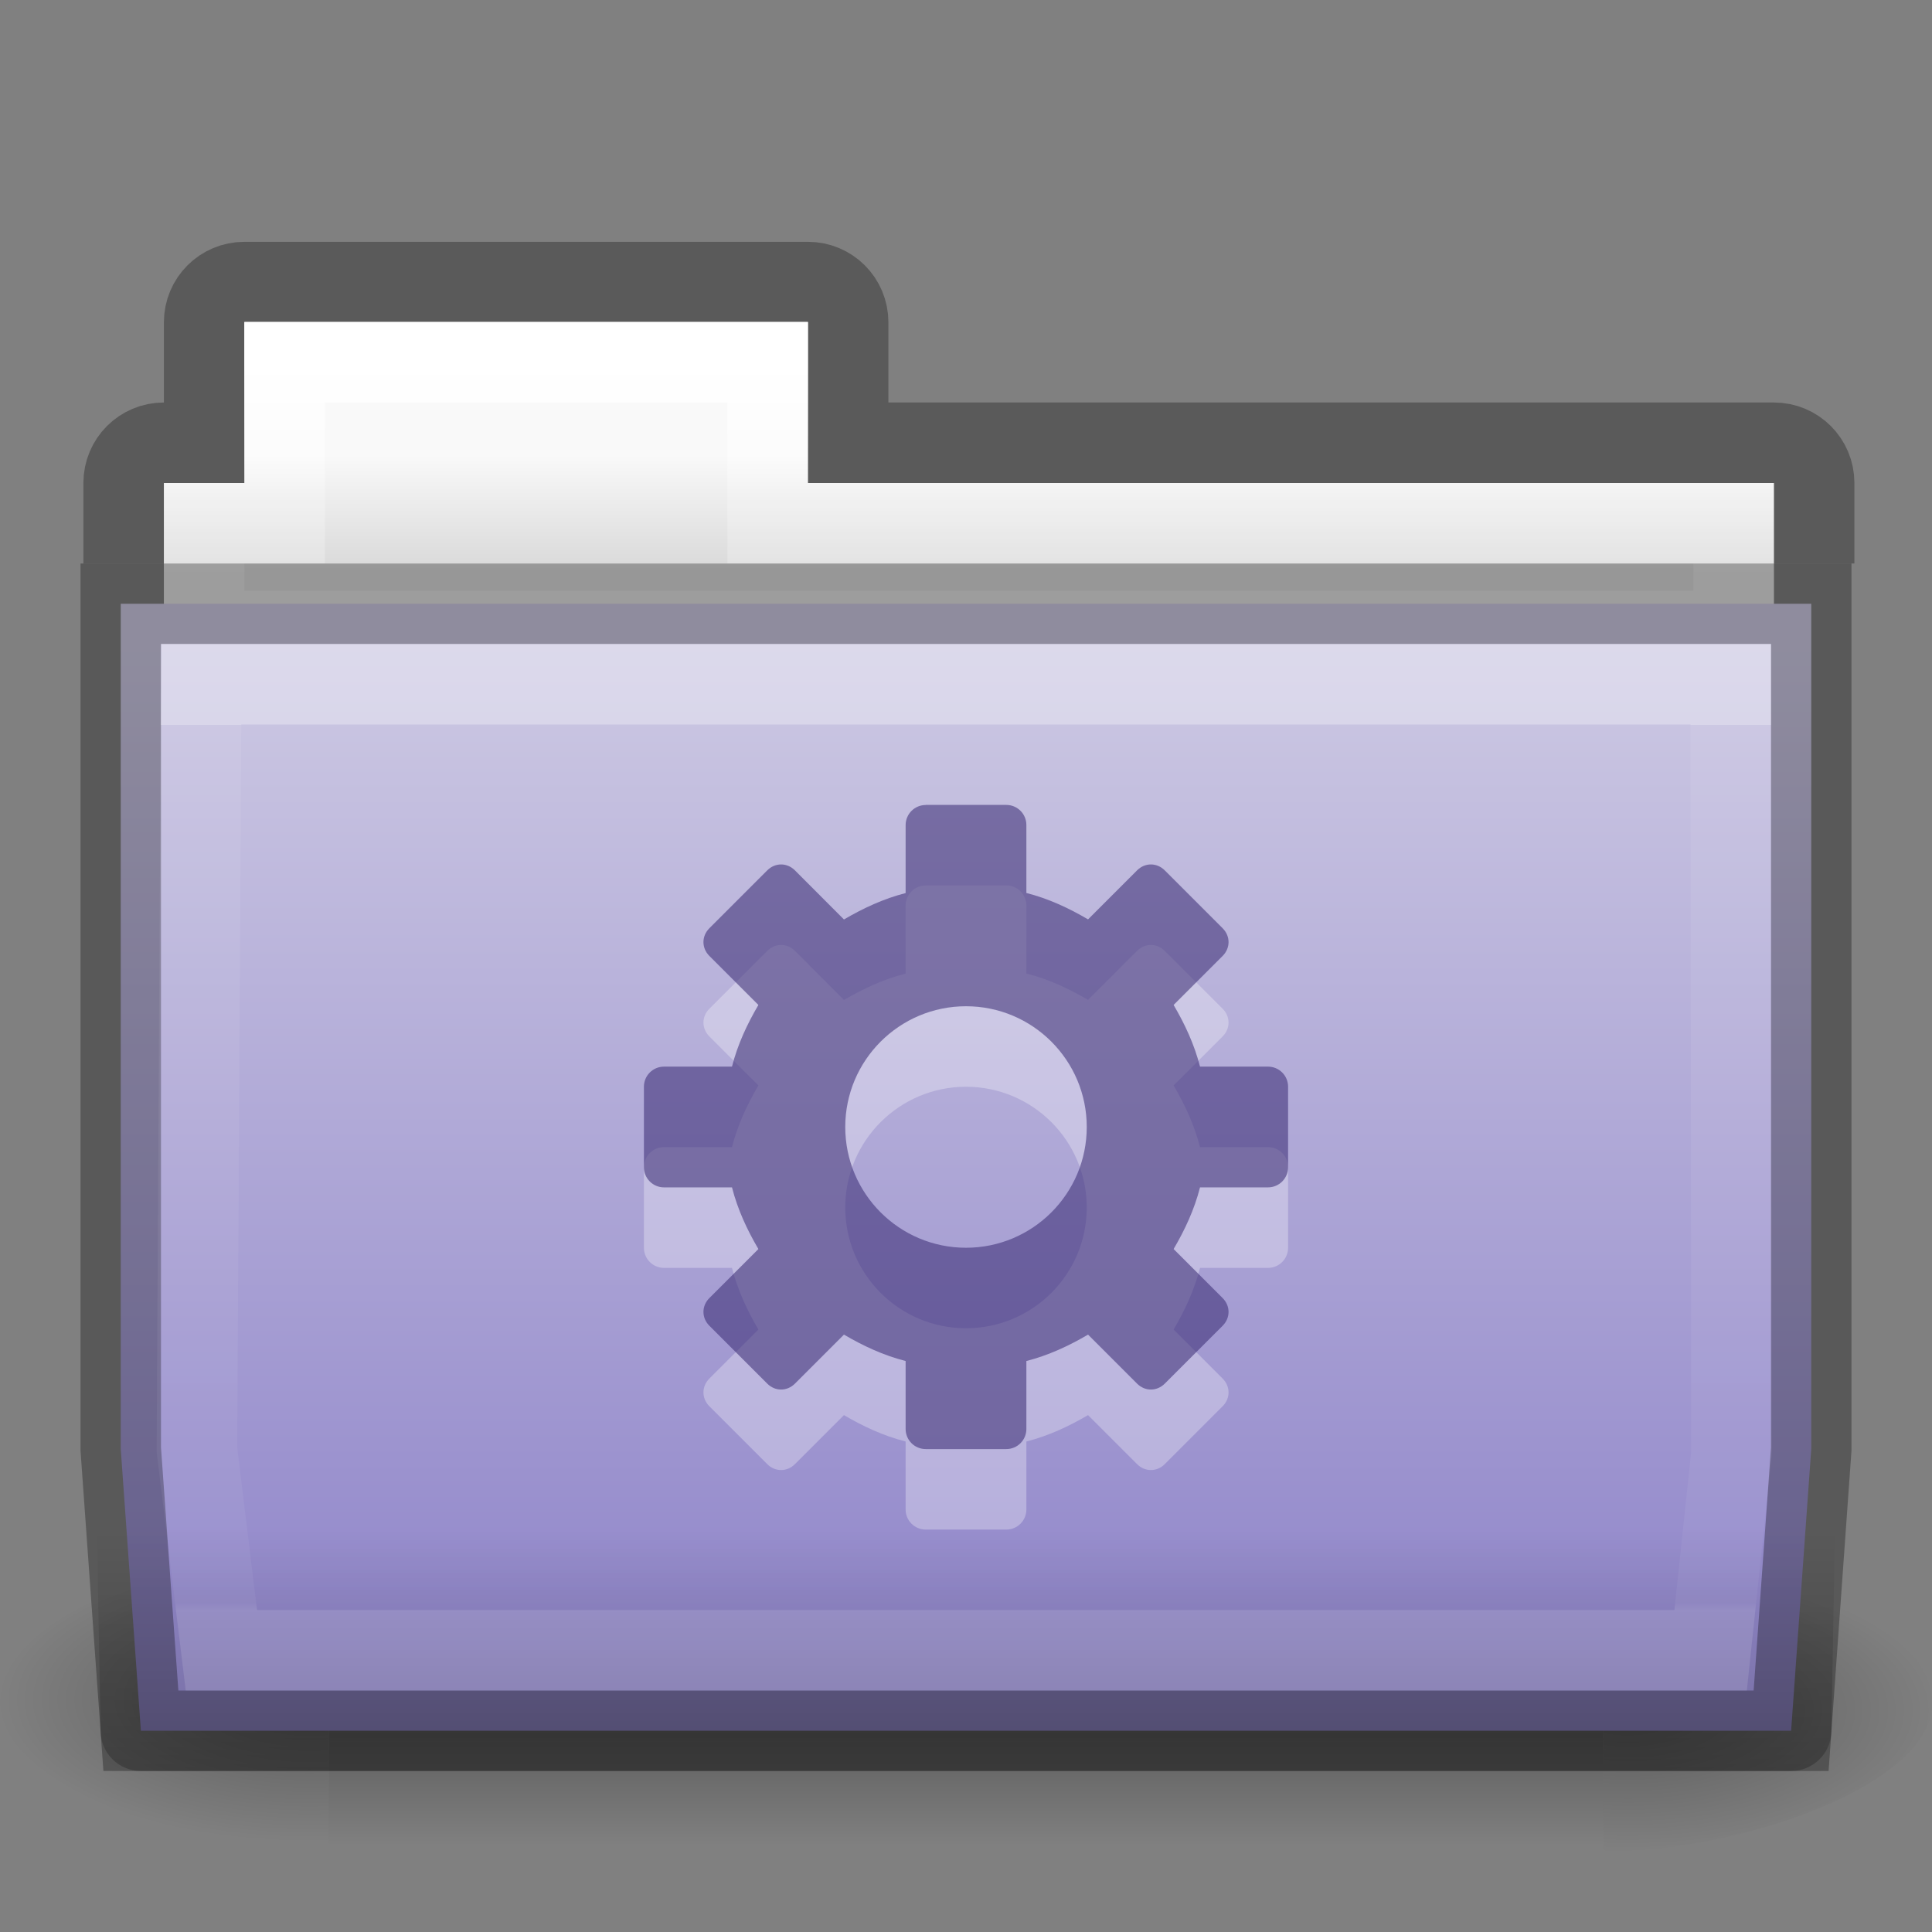 <svg xmlns="http://www.w3.org/2000/svg" xmlns:svg="http://www.w3.org/2000/svg" xmlns:xlink="http://www.w3.org/1999/xlink" id="svg10706" width="24" height="24" version="1.1"><rect width="100%" height="100%" fill="#808080" stroke="none"/><defs id="defs10708"><linearGradient id="linearGradient6782"><stop id="stop6784" offset="0" style="stop-color:#000;stop-opacity:0"/><stop id="stop6786" offset=".569" style="stop-color:#000;stop-opacity:1"/><stop id="stop6788" offset="1" style="stop-color:#000;stop-opacity:0"/></linearGradient><linearGradient id="linearGradient6772"><stop id="stop6774" offset="0" style="stop-color:#fff;stop-opacity:1"/><stop id="stop6776" offset="0" style="stop-color:#fff;stop-opacity:.235"/><stop id="stop6778" offset=".99" style="stop-color:#fff;stop-opacity:.157"/><stop id="stop6780" offset="1" style="stop-color:#fff;stop-opacity:.392"/></linearGradient><linearGradient id="linearGradient4632-92-3-0-8-1"><stop style="stop-color:#cdc9e3;stop-opacity:1" id="stop4634-68-8-0-2-9" offset="0"/><stop style="stop-color:#9389cb;stop-opacity:1" id="stop4636-8-21-7-1-4" offset="1"/></linearGradient><linearGradient id="linearGradient4325-0-5"><stop style="stop-color:#fff;stop-opacity:1" id="stop4327-4-6" offset="0"/><stop style="stop-color:#fff;stop-opacity:.235" id="stop4329-5-9" offset=".111"/><stop style="stop-color:#fff;stop-opacity:.157" id="stop4331-6-1" offset=".99"/><stop style="stop-color:#fff;stop-opacity:.392" id="stop4333-7-7" offset="1"/></linearGradient><linearGradient id="linearGradient4646-7-4-3-5-6-8"><stop style="stop-color:#f9f9f9;stop-opacity:1" id="stop4648-8-0-3-6-5-0" offset="0"/><stop style="stop-color:#d8d8d8;stop-opacity:1" id="stop4650-1-7-3-4-8-2" offset="1"/></linearGradient><linearGradient id="linearGradient5060-0"><stop style="stop-color:#000;stop-opacity:1" id="stop5062-1" offset="0"/><stop style="stop-color:#000;stop-opacity:0" id="stop5064-9" offset="1"/></linearGradient><radialGradient id="radialGradient3030" cx="608.071" cy="564.276" r="117.143" fx="608.071" fy="564.276" gradientTransform="matrix(0.033,0,0,0.015,0.154,12.781)" gradientUnits="userSpaceOnUse" xlink:href="#linearGradient5060-0"/><radialGradient id="radialGradient3032" cx="606.145" cy="555.566" r="117.143" fx="606.145" fy="555.566" gradientTransform="matrix(-0.033,0,0,0.015,23.846,12.781)" gradientUnits="userSpaceOnUse" xlink:href="#linearGradient5060-0"/><linearGradient id="linearGradient4414-2" x1="62.989" x2="62.989" y1="13" y2="16" gradientTransform="matrix(0.491,0,0,0.49,-24.706,-0.713)" gradientUnits="userSpaceOnUse" xlink:href="#linearGradient4646-7-4-3-5-6-8"/><linearGradient id="linearGradient4418-4" x1="21.37" x2="21.37" y1="4.732" y2="34.143" gradientTransform="matrix(0.431,0,0,0.486,1.99,2.185)" gradientUnits="userSpaceOnUse" xlink:href="#linearGradient4325-0-5"/><linearGradient id="linearGradient4208" x1="13" x2="13" y1="8" y2="20" gradientUnits="userSpaceOnUse" xlink:href="#linearGradient4632-92-3-0-8-1"/><linearGradient id="linearGradient4286" x1="12" x2="12" y1="23" y2="19" gradientUnits="userSpaceOnUse" xlink:href="#linearGradient5060-0"/><linearGradient id="linearGradient4440-9" x1="27.129" x2="27.129" y1="7.415" y2="22.597" gradientTransform="matrix(0.628,0,0,0.725,2.973,3.627)" gradientUnits="userSpaceOnUse" xlink:href="#linearGradient6772"/><linearGradient id="linearGradient6114" x1="300.441" x2="300.441" y1="433.478" y2="675.618" gradientTransform="matrix(0.033,0,0,0.015,0.147,12.781)" gradientUnits="userSpaceOnUse" xlink:href="#linearGradient6782"/></defs><g style="opacity:.3" id="g6797"><rect style="display:inline;overflow:visible;visibility:visible;opacity:1;fill:url(#linearGradient6114);fill-opacity:1;fill-rule:nonzero;stroke:none;stroke-width:104.962;stroke-miterlimit:4;stroke-dasharray:none;marker:none" id="rect4173-4" width="15.835" height="3.673" x="4.083" y="19.327"/><path style="display:inline;overflow:visible;visibility:visible;opacity:1;fill:url(#radialGradient3030);fill-opacity:1;fill-rule:nonzero;stroke:none;stroke-width:104.962;stroke-miterlimit:4;stroke-dasharray:none;marker:none" id="path5058-9" d="m 19.917,19.327 c 0,0 0,3.673 0,3.673 1.689,0.007 4.083,-0.823 4.083,-1.837 0,-1.014 -1.885,-1.836 -4.083,-1.836 z"/><path style="display:inline;overflow:visible;visibility:visible;opacity:1;fill:url(#radialGradient3032);fill-opacity:1;fill-rule:nonzero;stroke:none;stroke-width:104.962;stroke-miterlimit:4;stroke-dasharray:none;marker:none" id="path5018-53" d="m 4.083,19.327 c 0,0 0,3.673 0,3.673 C 2.394,23.007 7.845175e-6,22.177 7.845175e-6,21.163 7.845175e-6,20.149 1.885,19.327 4.083,19.327 Z"/></g><path id="rect3186" d="m 3.036,3.504 c -0.277,0 -0.5,0.223 -0.5,0.5 l 0,1.496 -0.5,0 c -0.277,0 -0.5,0.223 -0.5,0.5 l 0,0.5 21,0 0,-0.5 c 0,-0.277 -0.223,-0.5 -0.5,-0.5 l -11.5,0 0,-1.496 c 0,-0.277 -0.223,-0.5 -0.5,-0.5 z" style="color:#000;display:inline;overflow:visible;visibility:visible;opacity:.3;fill:none;stroke:#000;stroke-width:1;stroke-linecap:butt;stroke-linejoin:miter;stroke-miterlimit:4;stroke-dasharray:none;stroke-dashoffset:0;stroke-opacity:1;marker:none;enable-background:accumulate"/><path id="rect3409-5-2" d="m 3.036,4 0,2 -1,0 0,2 20,0 0,-2 -12,0 0,-2 z" style="color:#000;display:inline;overflow:visible;visibility:visible;fill:url(#linearGradient4414-2);fill-opacity:1;fill-rule:nonzero;stroke:none;stroke-width:1;marker:none;enable-background:accumulate"/><path id="rect3409-3" d="m 3.536,4.5 0,2 -1,0 0,1.339 19,0 0,-1.339 -12,0 0,-2 z" style="color:#000;display:inline;overflow:visible;visibility:visible;fill:none;stroke:url(#linearGradient4418-4);stroke-width:1;stroke-linecap:round;stroke-linejoin:miter;stroke-miterlimit:4;stroke-dasharray:none;stroke-dashoffset:0;stroke-opacity:1;marker:none;enable-background:accumulate"/><path id="rect4198" d="M 1.5,7.5 1.5,8 1.5,18 1.75,21.5 22.25,21.5 22.5,18 22.5,7.5 Z" style="color:#000;font-style:normal;font-variant:normal;font-weight:400;font-stretch:normal;font-size:medium;line-height:normal;font-family:sans-serif;text-indent:0;text-align:start;text-decoration:none;text-decoration-line:none;text-decoration-style:solid;text-decoration-color:#000;letter-spacing:normal;word-spacing:normal;text-transform:none;direction:ltr;block-progression:tb;writing-mode:lr-tb;baseline-shift:baseline;text-anchor:start;white-space:normal;clip-rule:nonzero;display:inline;overflow:visible;visibility:visible;opacity:1;isolation:auto;mix-blend-mode:normal;color-interpolation:sRGB;color-interpolation-filters:linearRGB;solid-color:#000;solid-opacity:1;fill:url(#linearGradient4208);fill-opacity:1;fill-rule:nonzero;stroke:#000;stroke-width:1;stroke-linecap:butt;stroke-linejoin:miter;stroke-miterlimit:4;stroke-dasharray:none;stroke-dashoffset:0;stroke-opacity:.302;color-rendering:auto;image-rendering:auto;shape-rendering:auto;text-rendering:auto;enable-background:accumulate"/><path id="path4268" d="M 1.5,7 C 1.224,7 1,7.224 1,7.5 L 1,8 1.25,21.5 c 2.8e-5,0.276 0.224,0.5 0.5,0.5 l 20.5,0 c 0.276,-2.8e-5 0.5,-0.224 0.5,-0.5 L 23,7.5 C 23,7.224 22.776,7 22.5,7 Z" style="color:#000;font-style:normal;font-variant:normal;font-weight:400;font-stretch:normal;font-size:medium;line-height:normal;font-family:sans-serif;text-indent:0;text-align:start;text-decoration:none;text-decoration-line:none;text-decoration-style:solid;text-decoration-color:#000;letter-spacing:normal;word-spacing:normal;text-transform:none;direction:ltr;block-progression:tb;writing-mode:lr-tb;baseline-shift:baseline;text-anchor:start;white-space:normal;clip-rule:nonzero;display:inline;overflow:visible;visibility:visible;opacity:.3;isolation:auto;mix-blend-mode:normal;color-interpolation:sRGB;color-interpolation-filters:linearRGB;solid-color:#000;solid-opacity:1;fill:url(#linearGradient4286);fill-opacity:1;fill-rule:nonzero;stroke:none;stroke-width:1;stroke-linecap:butt;stroke-linejoin:round;stroke-miterlimit:4;stroke-dasharray:none;stroke-dashoffset:0;stroke-opacity:1;color-rendering:auto;image-rendering:auto;shape-rendering:auto;text-rendering:auto;enable-background:accumulate"/><path id="path3309-8" d="M 2.5,8.5 2.446,18.005 2.75,20.5 l 18.5,0 0.259,-2.444 L 21.5,8.5 Z" style="color:#000;display:inline;overflow:visible;visibility:visible;opacity:.3;fill:none;stroke:url(#linearGradient4440-9);stroke-width:1;stroke-linecap:round;stroke-linejoin:miter;stroke-miterlimit:4;stroke-dasharray:none;stroke-dashoffset:0;stroke-opacity:1;marker:none;enable-background:accumulate"/><path id="path3575-5-8-4-7-0-8-5" d="m 11.5,11 c -0.139,0 -0.25,0.112 -0.25,0.25 l 0,0.844 c -0.274,0.07 -0.527,0.188 -0.766,0.328 L 9.875,11.812 c -0.098,-0.098 -0.246,-0.098 -0.344,0 l -0.719,0.719 c -0.098,0.098 -0.098,0.246 0,0.344 l 0.609,0.609 c -0.14,0.238 -0.258,0.491 -0.328,0.766 l -0.844,0 c -0.139,0 -0.25,0.112 -0.25,0.25 l 0,1 c 0,0.139 0.112,0.25 0.25,0.25 l 0.844,0 c 0.07,0.274 0.188,0.528 0.328,0.766 L 8.812,17.125 c -0.098,0.098 -0.098,0.246 0,0.344 l 0.719,0.719 c 0.098,0.098 0.246,0.098 0.344,0 l 0.609,-0.609 c 0.238,0.14 0.491,0.258 0.766,0.328 l 0,0.844 c 0,0.139 0.112,0.25 0.25,0.25 l 1,0 c 0.139,0 0.25,-0.112 0.25,-0.25 l 0,-0.844 c 0.274,-0.07 0.527,-0.188 0.766,-0.328 l 0.609,0.609 c 0.098,0.098 0.246,0.098 0.344,0 l 0.719,-0.719 c 0.098,-0.098 0.098,-0.246 0,-0.344 l -0.609,-0.609 c 0.14,-0.238 0.258,-0.491 0.328,-0.766 l 0.844,0 c 0.139,0 0.25,-0.112 0.25,-0.25 l 0,-1 c 0,-0.139 -0.112,-0.25 -0.25,-0.25 l -0.844,0 c -0.07,-0.274 -0.188,-0.528 -0.328,-0.766 l 0.609,-0.609 c 0.098,-0.098 0.098,-0.246 0,-0.344 l -0.719,-0.719 c -0.098,-0.098 -0.246,-0.098 -0.344,0 l -0.609,0.609 c -0.238,-0.14 -0.491,-0.258 -0.766,-0.328 l 0,-0.844 c 0,-0.139 -0.112,-0.25 -0.25,-0.25 l -1,0 z m 0.5,2.5 c 0.828,0 1.5,0.672 1.5,1.5 0,0.828 -0.672,1.5 -1.5,1.5 -0.828,0 -1.5,-0.672 -1.5,-1.5 0,-0.828 0.672,-1.5 1.5,-1.5 z" style="color:#000;display:inline;overflow:visible;visibility:visible;opacity:.3;fill:#fff;fill-opacity:1;fill-rule:nonzero;stroke:none;stroke-width:1.7;marker:none;enable-background:accumulate"/><path id="path3575-5-8-4-7-0-1" d="m 11.5,10 c -0.139,0 -0.25,0.112 -0.25,0.25 l 0,0.844 c -0.274,0.07 -0.527,0.188 -0.766,0.328 L 9.875,10.812 c -0.098,-0.098 -0.246,-0.098 -0.344,0 l -0.719,0.719 c -0.098,0.098 -0.098,0.246 0,0.344 l 0.609,0.609 c -0.14,0.238 -0.258,0.491 -0.328,0.766 l -0.844,0 c -0.139,0 -0.25,0.112 -0.25,0.25 l 0,1 c 0,0.139 0.112,0.25 0.25,0.25 l 0.844,0 c 0.07,0.274 0.188,0.528 0.328,0.766 L 8.812,16.125 c -0.098,0.098 -0.098,0.246 0,0.344 l 0.719,0.719 c 0.098,0.098 0.246,0.098 0.344,0 l 0.609,-0.609 c 0.238,0.14 0.491,0.258 0.766,0.328 l 0,0.844 c 0,0.139 0.112,0.25 0.25,0.25 l 1,0 c 0.139,0 0.25,-0.112 0.25,-0.25 l 0,-0.844 c 0.274,-0.07 0.527,-0.188 0.766,-0.328 l 0.609,0.609 c 0.098,0.098 0.246,0.098 0.344,0 l 0.719,-0.719 c 0.098,-0.098 0.098,-0.246 0,-0.344 l -0.609,-0.609 c 0.14,-0.238 0.258,-0.491 0.328,-0.766 l 0.844,0 c 0.139,0 0.25,-0.112 0.25,-0.25 l 0,-1 c 0,-0.139 -0.112,-0.25 -0.25,-0.25 l -0.844,0 c -0.07,-0.274 -0.188,-0.528 -0.328,-0.766 l 0.609,-0.609 c 0.098,-0.098 0.098,-0.246 0,-0.344 l -0.719,-0.719 c -0.098,-0.098 -0.246,-0.098 -0.344,0 l -0.609,0.609 c -0.238,-0.14 -0.491,-0.258 -0.766,-0.328 l 0,-0.844 c 0,-0.139 -0.112,-0.25 -0.25,-0.25 l -1,0 z m 0.5,2.5 c 0.828,0 1.5,0.672 1.5,1.5 0,0.828 -0.672,1.5 -1.5,1.5 -0.828,0 -1.5,-0.672 -1.5,-1.5 0,-0.828 0.672,-1.5 1.5,-1.5 z" style="color:#000;display:inline;overflow:visible;visibility:visible;fill:#382a72;fill-opacity:.552;fill-rule:nonzero;stroke:none;stroke-width:1.7;marker:none;enable-background:accumulate"/></svg>